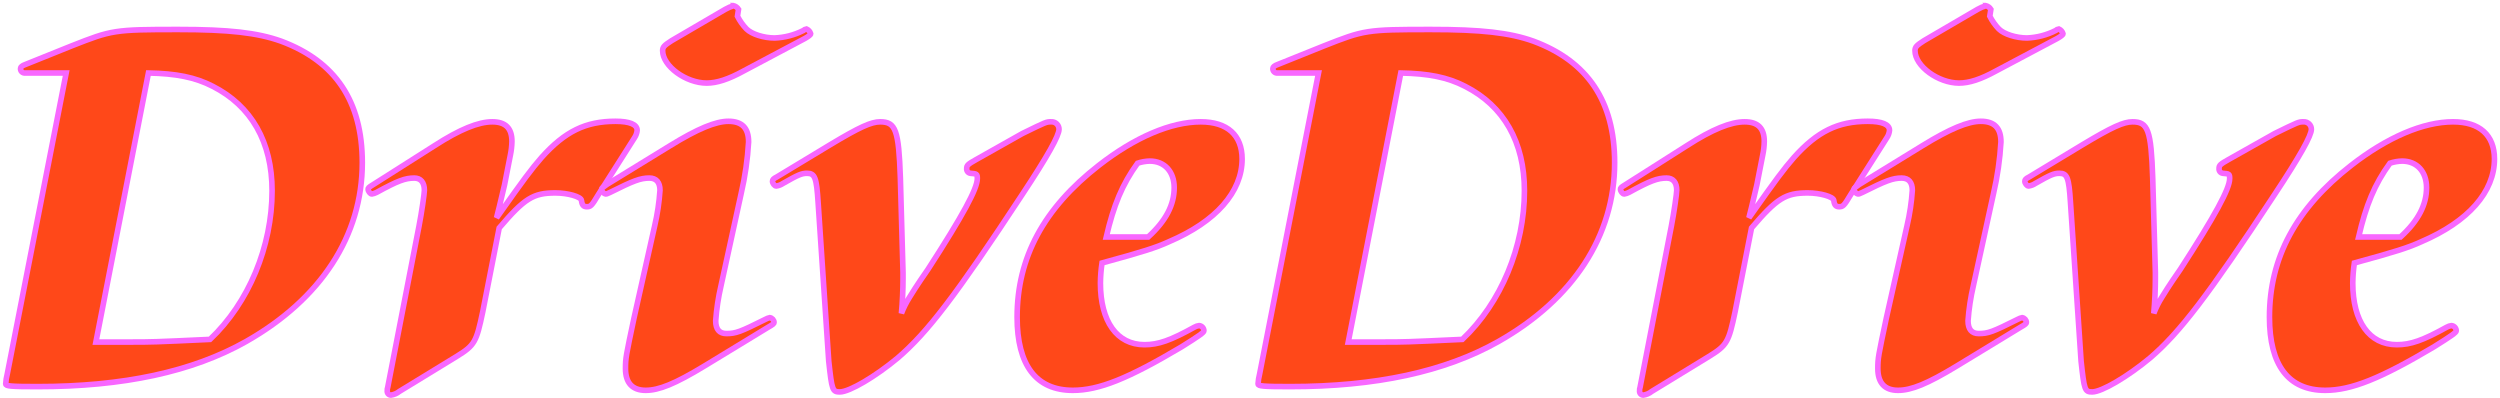<?xml version="1.0" encoding="UTF-8"?>
<svg width="446px" height="71px" viewBox="0 0 446 71" version="1.1" xmlns="http://www.w3.org/2000/svg" xmlns:xlink="http://www.w3.org/1999/xlink">
    <!-- Generator: Sketch 48.2 (47327) - http://www.bohemiancoding.com/sketch -->
    <title>DriveDrive</title>
    <desc>Created with Sketch.</desc>
    <defs></defs>
    <g id="DDTD-Homepage-02" stroke="none" stroke-width="1" fill="none" fill-rule="evenodd" transform="translate(-79, -53)">
        <g id="DriveDrive" transform="translate(80, 54)" fill="#FF4819" fill-rule="nonzero" stroke="#F867FF">
            <path d="M3.518,12.023 C3.283,12.056 3.046,11.977 2.879,11.81 C2.711,11.642 2.632,11.405 2.666,11.171 C2.666,10.981 2.95,10.698 3.518,10.508 L11.754,7.195 C18.949,4.355 19.328,4.26 30.783,4.26 C39.871,4.26 44.888,4.828 49.149,6.343 C58.805,9.94 63.633,17.04 63.633,28.022 C63.633,41.086 56.249,52.352 42.9,59.926 C33.339,65.322 21.032,67.973 5.695,67.973 C0.867,67.973 0.015,67.878 0.015,67.499 C0.051,66.892 0.146,66.289 0.299,65.7 L10.807,12.023 L3.518,12.023 Z M22.452,60.02 C25.86,60.02 26.428,60.02 36.463,59.547 C43.374,53.015 47.539,42.98 47.539,33.039 C47.539,24.33 43.847,17.892 36.936,14.39 C33.812,12.78 30.404,12.118 25.481,12.023 L16.109,60.02 L22.452,60.02 Z" id="Shape"></path>
            <path d="M85.122,54.624 C83.986,60.02 83.702,60.588 80.483,62.576 L70.259,68.825 C69.823,69.179 69.3,69.408 68.744,69.487 C68.552,69.485 68.37,69.401 68.244,69.257 C68.117,69.112 68.058,68.921 68.082,68.73 C68.066,68.505 68.099,68.279 68.176,68.067 L73.762,39.288 C74.235,36.826 74.709,33.513 74.709,32.945 C74.709,31.525 74.046,30.767 72.91,30.767 C71.3,30.767 69.975,31.241 66.188,33.324 C65.921,33.464 65.634,33.56 65.336,33.608 C65.052,33.608 64.674,33.134 64.674,32.756 C64.674,32.566 64.674,32.472 65.62,31.904 L76.507,24.993 C81.051,22.058 84.365,20.733 86.826,20.733 C89.193,20.733 90.329,21.869 90.329,24.235 C90.312,25.063 90.217,25.887 90.045,26.697 L89.004,31.998 C88.246,35.217 87.773,37.205 87.584,37.868 C92.601,30.767 93.737,29.253 95.63,27.075 C99.796,22.437 103.488,20.638 108.79,20.638 C111.346,20.638 112.671,21.206 112.671,22.247 C112.628,22.722 112.465,23.178 112.198,23.573 L105.76,33.702 C104.529,35.785 104.34,35.88 103.677,35.88 C103.109,35.88 102.825,35.596 102.731,34.744 C102.636,34.081 100.269,33.418 98.092,33.418 C94.116,33.418 92.601,34.365 88.057,39.666 L85.122,54.624 Z" id="Shape"></path>
            <path d="M127.628,49.985 C127.148,52.04 126.831,54.129 126.681,56.234 C126.681,57.748 127.344,58.506 128.574,58.506 C130.278,58.506 131.036,58.222 135.58,55.95 C135.816,55.815 136.071,55.72 136.337,55.666 C136.758,55.737 137.073,56.091 137.095,56.518 C137.095,56.707 136.905,56.896 136.053,57.37 L124.693,64.281 C119.392,67.499 116.551,68.635 114.185,68.635 C111.818,68.635 110.587,67.31 110.587,64.754 C110.587,62.86 110.682,62.482 112.102,55.76 L115.794,39.288 C116.282,37.203 116.599,35.081 116.741,32.945 C116.741,31.525 116.078,30.767 114.847,30.767 C113.238,30.767 112.007,31.241 107.842,33.324 C107.368,33.513 107.274,33.608 107.084,33.608 C106.663,33.536 106.348,33.182 106.327,32.756 C106.327,32.566 106.611,32.377 107.274,31.904 L118.539,24.993 C123.462,21.963 126.681,20.638 128.953,20.638 C131.414,20.638 132.551,21.869 132.551,24.33 C132.372,27.423 131.928,30.495 131.225,33.513 L127.628,49.985 Z M128.385,0.663 L129.142,0.284 C129.521,0.189 129.71,0.095 129.71,-0 L129.805,-0 C130.198,0.082 130.54,0.321 130.752,0.663 L130.562,1.893 C130.981,2.727 131.524,3.493 132.172,4.165 C133.119,5.112 135.296,5.775 137.189,5.775 C138.969,5.707 140.713,5.254 142.301,4.449 C142.457,4.298 142.655,4.199 142.869,4.165 C143.234,4.326 143.51,4.637 143.627,5.017 C143.627,5.207 143.248,5.491 142.585,5.869 L131.698,11.644 C128.953,13.159 126.87,13.822 125.072,13.822 C121.379,13.822 117.214,10.792 117.214,8.047 C117.214,7.384 117.498,7.1 118.823,6.248 L128.385,0.663 Z" id="Shape"></path>
            <path d="M160.099,48.755 C160.099,50.553 160.005,52.92 159.815,54.908 C160.193,53.916 160.668,52.965 161.235,52.068 C161.519,51.595 162.561,49.891 164.549,47.051 C170.797,37.394 173.353,32.661 173.353,30.862 C173.353,30.01 173.258,30.01 172.122,29.915 C171.705,29.862 171.408,29.481 171.46,29.063 C171.46,28.495 171.649,28.306 173.164,27.454 L181.4,22.815 C185.66,20.732 185.66,20.732 186.512,20.732 C186.88,20.704 187.243,20.832 187.513,21.084 C187.783,21.335 187.935,21.689 187.932,22.058 C187.932,23.194 185.944,26.791 181.305,33.797 C169.472,51.784 164.454,58.316 159.153,62.86 C155.176,66.174 150.538,68.919 148.834,68.919 C147.508,68.919 147.414,68.635 146.846,63.428 L144.952,35.122 C144.668,30.673 144.384,29.915 142.964,29.915 C142.017,29.915 141.355,30.199 138.704,31.714 C138.336,31.966 137.915,32.128 137.473,32.187 C137.189,32.187 136.811,31.714 136.811,31.335 C136.811,31.051 137,30.862 137.568,30.578 L147.13,24.803 C152.336,21.679 154.419,20.732 156.028,20.732 C158.774,20.732 159.342,22.153 159.626,30.767 L160.099,47.619 L160.099,48.755 Z" id="Shape"></path>
            <path d="M195.317,49.512 C195.317,56.328 198.251,60.494 203.174,60.494 C205.636,60.494 207.813,59.736 212.073,57.37 C212.334,57.217 212.624,57.12 212.925,57.086 C213.414,57.129 213.786,57.542 213.777,58.032 C213.777,58.316 212.83,58.979 209.801,60.872 C200.239,66.552 195.033,68.635 190.394,68.635 C183.862,68.635 180.453,64.186 180.453,55.571 C180.453,44.968 185.187,36.164 195.033,28.495 C201.47,23.478 207.908,20.732 213.209,20.732 C217.943,20.732 220.593,23.099 220.593,27.359 C220.593,33.229 215.955,38.53 207.529,42.128 C205.257,43.169 202.89,43.927 195.601,45.915 C195.423,47.106 195.328,48.308 195.317,49.512 Z M203.837,41.276 C207.056,38.341 208.476,35.501 208.476,32.472 C208.476,29.631 206.772,27.738 204.121,27.738 C203.38,27.755 202.646,27.883 201.943,28.117 C199.198,31.904 197.683,35.596 196.358,41.276 L203.837,41.276 Z" id="Shape"></path>
            <path d="M226.936,12.023 C226.702,12.056 226.465,11.977 226.297,11.81 C226.13,11.642 226.051,11.405 226.084,11.171 C226.084,10.981 226.368,10.698 226.936,10.508 L235.173,7.195 C242.368,4.355 242.746,4.26 254.201,4.26 C263.29,4.26 268.307,4.828 272.567,6.343 C282.223,9.94 287.052,17.04 287.052,28.022 C287.052,41.086 279.667,52.352 266.319,59.926 C256.757,65.322 244.45,67.973 229.114,67.973 C224.286,67.973 223.434,67.878 223.434,67.499 C223.47,66.892 223.565,66.289 223.718,65.7 L234.226,12.023 L226.936,12.023 Z M245.87,60.02 C249.278,60.02 249.846,60.02 259.881,59.547 C266.792,53.015 270.958,42.98 270.958,33.039 C270.958,24.33 267.266,17.892 260.355,14.39 C257.231,12.78 253.823,12.118 248.9,12.023 L239.527,60.02 L245.87,60.02 Z" id="Shape"></path>
            <path d="M308.541,54.624 C307.405,60.02 307.121,60.588 303.902,62.576 L293.678,68.825 C293.242,69.179 292.718,69.408 292.163,69.487 C291.971,69.485 291.789,69.401 291.662,69.257 C291.536,69.112 291.477,68.921 291.5,68.73 C291.485,68.505 291.517,68.279 291.595,68.067 L297.18,39.288 C297.654,36.826 298.127,33.513 298.127,32.945 C298.127,31.525 297.464,30.767 296.328,30.767 C294.719,30.767 293.394,31.241 289.607,33.324 C289.34,33.464 289.052,33.56 288.755,33.608 C288.471,33.608 288.092,33.134 288.092,32.756 C288.092,32.566 288.092,32.472 289.039,31.904 L299.926,24.993 C304.47,22.058 307.783,20.733 310.245,20.733 C312.611,20.733 313.747,21.869 313.747,24.235 C313.731,25.063 313.636,25.887 313.463,26.697 L312.422,31.998 C311.665,35.217 311.191,37.205 311.002,37.868 C316.019,30.767 317.156,29.253 319.049,27.075 C323.214,22.437 326.907,20.638 332.208,20.638 C334.764,20.638 336.089,21.206 336.089,22.247 C336.046,22.722 335.883,23.178 335.616,23.573 L329.179,33.702 C327.948,35.785 327.759,35.88 327.096,35.88 C326.528,35.88 326.244,35.596 326.149,34.744 C326.054,34.081 323.688,33.418 321.51,33.418 C317.534,33.418 316.019,34.365 311.475,39.666 L308.541,54.624 Z" id="Shape"></path>
            <path d="M351.046,49.985 C350.566,52.04 350.25,54.129 350.099,56.234 C350.099,57.748 350.762,58.506 351.993,58.506 C353.697,58.506 354.454,58.222 358.998,55.95 C359.234,55.815 359.49,55.72 359.756,55.666 C360.177,55.737 360.492,56.091 360.513,56.518 C360.513,56.707 360.324,56.896 359.472,57.37 L348.111,64.281 C342.81,67.499 339.97,68.635 337.603,68.635 C335.236,68.635 334.006,67.31 334.006,64.754 C334.006,62.86 334.1,62.482 335.52,55.76 L339.213,39.288 C339.701,37.203 340.017,35.081 340.159,32.945 C340.159,31.525 339.497,30.767 338.266,30.767 C336.656,30.767 335.426,31.241 331.26,33.324 C330.787,33.513 330.692,33.608 330.503,33.608 C330.082,33.536 329.767,33.182 329.746,32.756 C329.746,32.566 330.03,32.377 330.692,31.904 L341.958,24.993 C346.881,21.963 350.099,20.638 352.372,20.638 C354.833,20.638 355.969,21.869 355.969,24.33 C355.79,27.423 355.347,30.495 354.644,33.513 L351.046,49.985 Z M351.804,0.663 L352.561,0.284 C352.94,0.189 353.129,0.095 353.129,-0 L353.224,-0 C353.617,0.082 353.959,0.321 354.17,0.663 L353.981,1.893 C354.4,2.727 354.942,3.493 355.59,4.165 C356.537,5.112 358.714,5.775 360.608,5.775 C362.387,5.707 364.131,5.254 365.72,4.449 C365.875,4.298 366.074,4.198 366.288,4.165 C366.652,4.326 366.929,4.637 367.045,5.017 C367.045,5.207 366.667,5.491 366.004,5.869 L355.117,11.644 C352.372,13.159 350.289,13.822 348.49,13.822 C344.798,13.822 340.633,10.792 340.633,8.047 C340.633,7.384 340.916,7.1 342.242,6.248 L351.804,0.663 Z" id="Shape"></path>
            <path d="M383.518,48.755 C383.518,50.553 383.423,52.92 383.234,54.908 C383.611,53.916 384.087,52.965 384.654,52.068 C384.938,51.595 385.979,49.891 387.967,47.051 C394.216,37.394 396.772,32.661 396.772,30.862 C396.772,30.01 396.677,30.01 395.541,29.915 C395.123,29.862 394.827,29.481 394.878,29.063 C394.878,28.495 395.068,28.306 396.582,27.454 L404.818,22.815 C409.079,20.732 409.079,20.732 409.931,20.732 C410.299,20.704 410.662,20.832 410.931,21.084 C411.201,21.335 411.353,21.689 411.351,22.058 C411.351,23.194 409.363,26.791 404.724,33.797 C392.89,51.784 387.873,58.316 382.571,62.86 C378.595,66.174 373.956,68.919 372.252,68.919 C370.927,68.919 370.832,68.635 370.264,63.428 L368.371,35.122 C368.087,30.673 367.803,29.915 366.383,29.915 C365.436,29.915 364.773,30.199 362.123,31.714 C361.755,31.966 361.333,32.128 360.892,32.187 C360.608,32.187 360.229,31.714 360.229,31.335 C360.229,31.051 360.418,30.862 360.986,30.578 L370.548,24.803 C375.755,21.679 377.838,20.732 379.447,20.732 C382.192,20.732 382.76,22.153 383.044,30.767 L383.518,47.619 L383.518,48.755 Z" id="Shape"></path>
            <path d="M418.735,49.512 C418.735,56.328 421.67,60.494 426.593,60.494 C429.054,60.494 431.232,59.736 435.492,57.37 C435.753,57.217 436.043,57.12 436.344,57.086 C436.832,57.129 437.204,57.542 437.196,58.032 C437.196,58.316 436.249,58.979 433.219,60.872 C423.658,66.552 418.451,68.635 413.812,68.635 C407.28,68.635 403.872,64.186 403.872,55.571 C403.872,44.968 408.605,36.164 418.451,28.495 C424.889,23.478 431.326,20.732 436.628,20.732 C441.361,20.732 444.012,23.099 444.012,27.359 C444.012,33.229 439.373,38.53 430.947,42.128 C428.675,43.169 426.309,43.927 419.019,45.915 C418.841,47.106 418.746,48.308 418.735,49.512 Z M427.255,41.276 C430.474,38.341 431.894,35.501 431.894,32.472 C431.894,29.631 430.19,27.738 427.539,27.738 C426.799,27.755 426.065,27.883 425.362,28.117 C422.617,31.904 421.102,35.596 419.777,41.276 L427.255,41.276 Z" id="Shape"></path>
        </g>
    </g>
</svg>